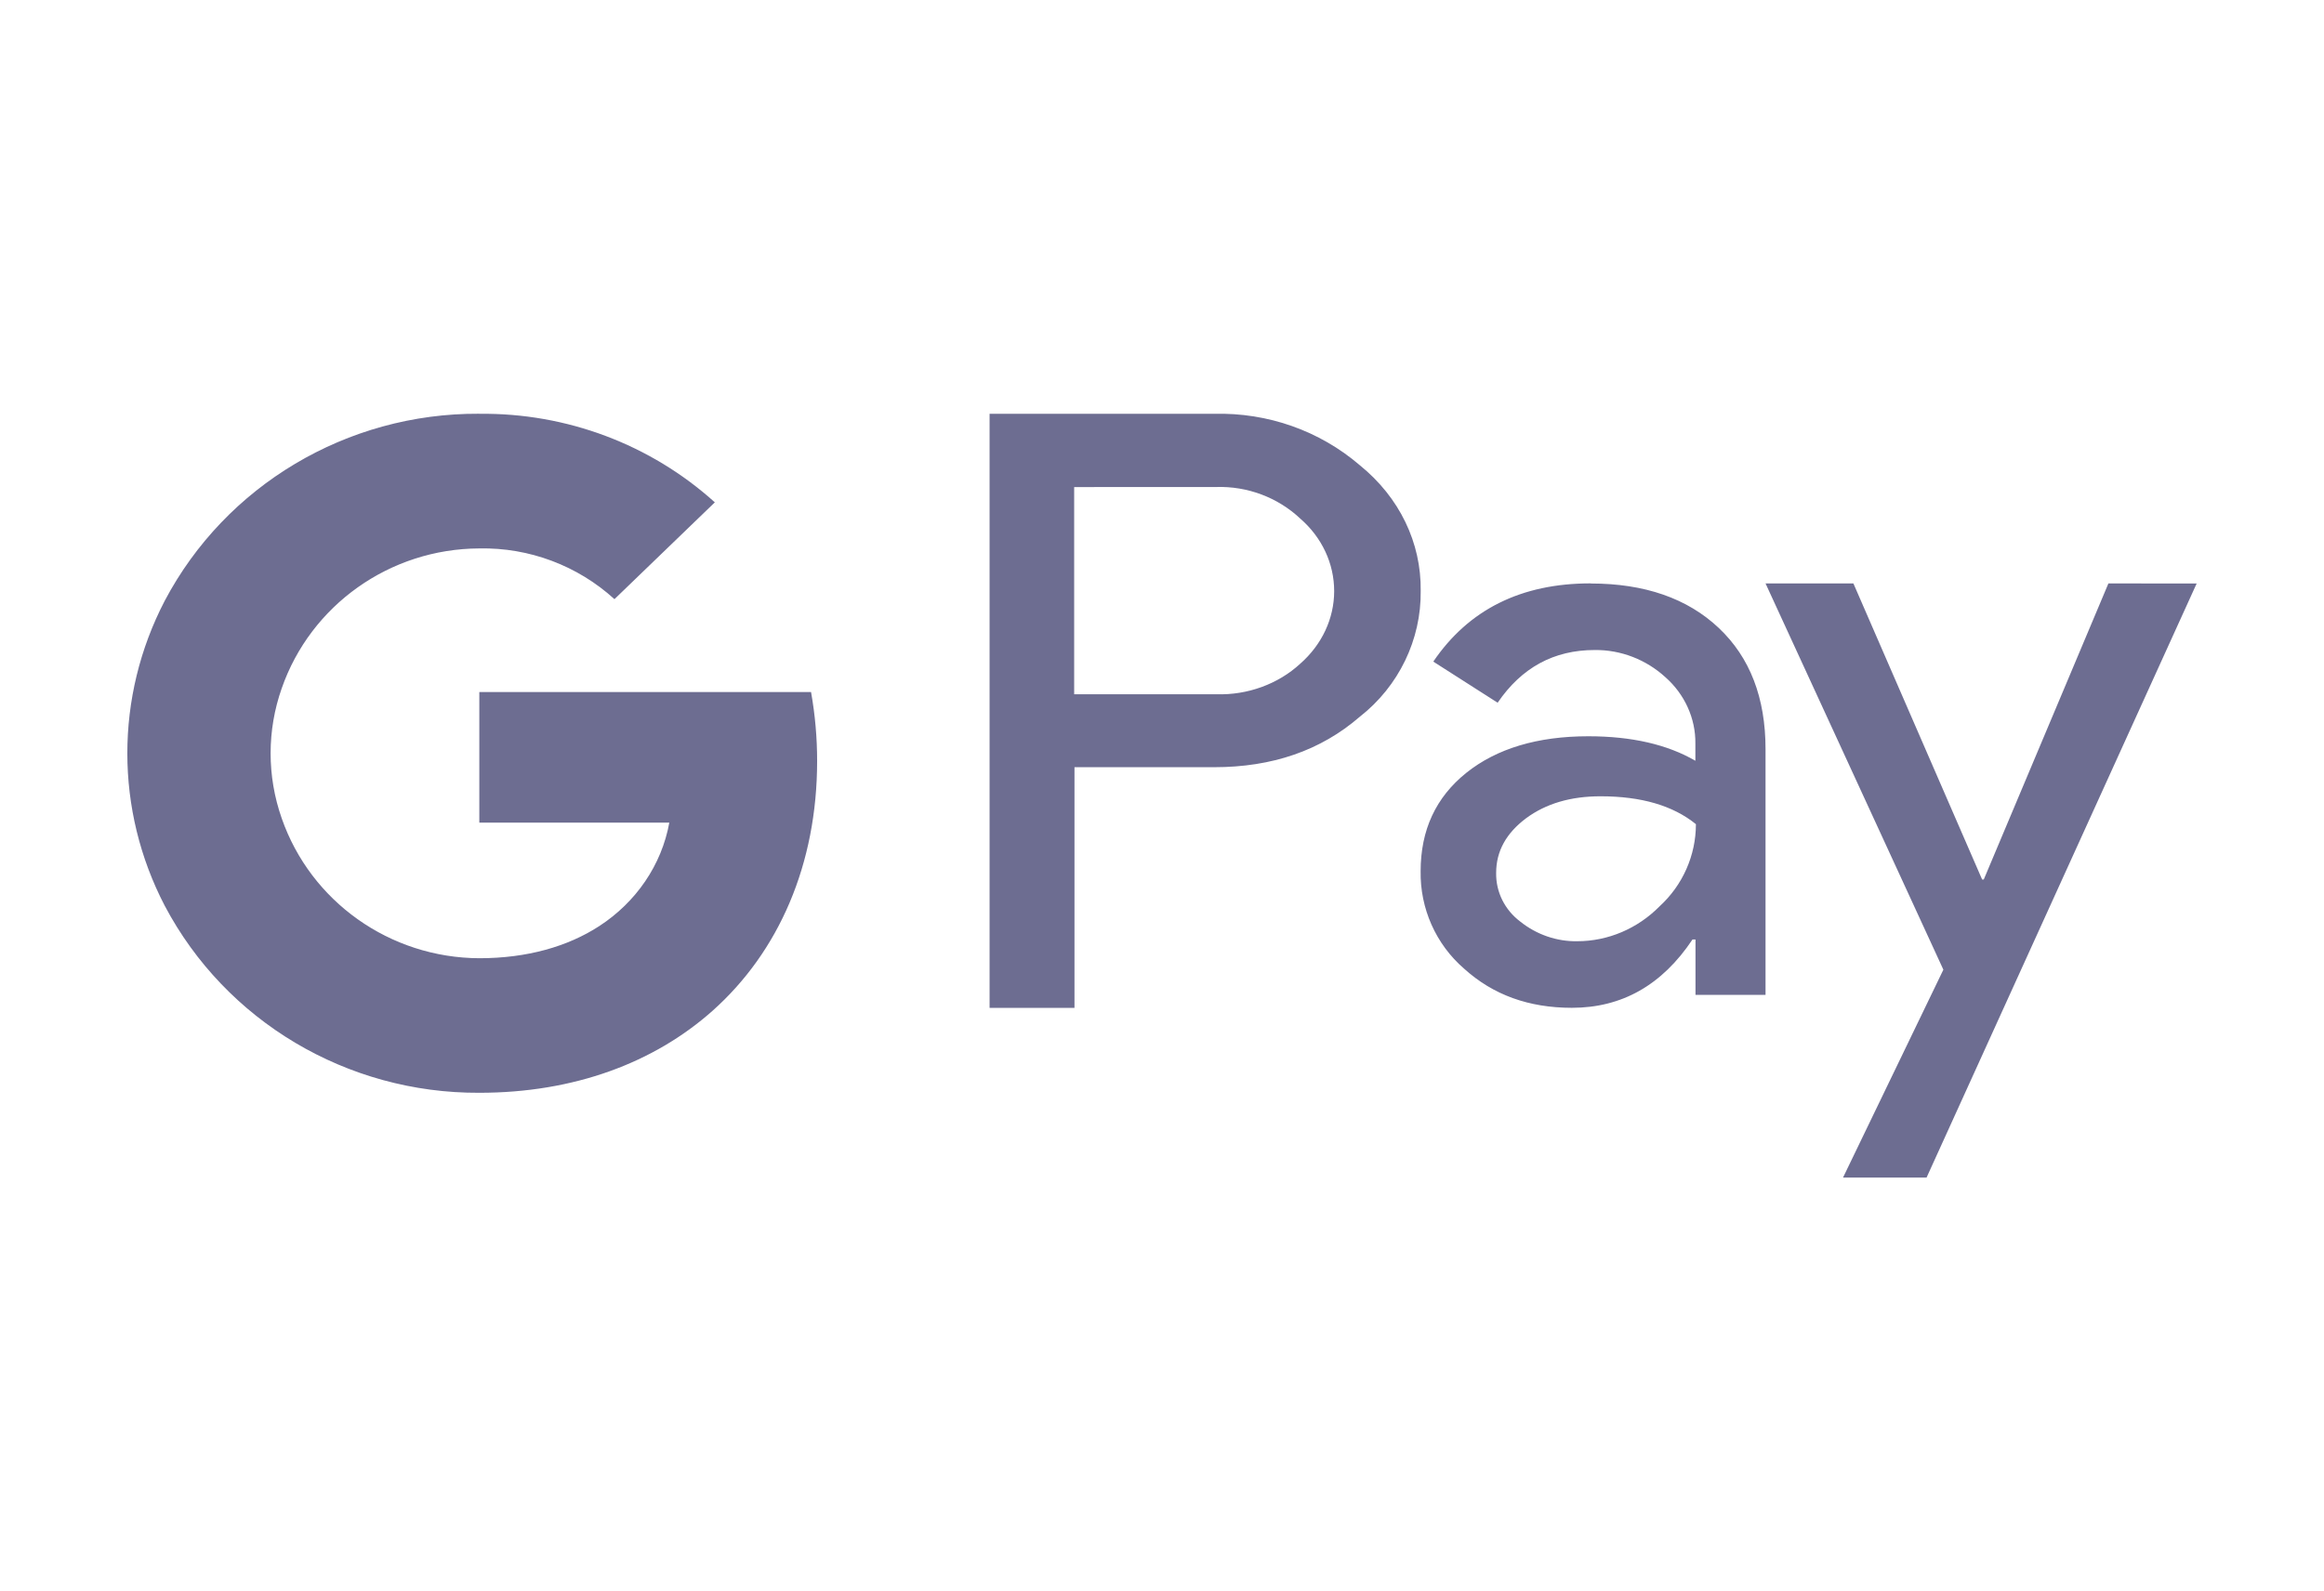 <svg width="73" height="50" viewBox="0 0 73 50" fill="none" xmlns="http://www.w3.org/2000/svg">
<path d="M69 18.334L60.516 37H57.892L61.044 30.468L55.458 18.332H58.218L62.261 27.634H62.313L66.228 18.332L69 18.334ZM33.751 24.106V31.668H31.084V13.002H38.14C39.822 12.96 41.451 13.534 42.711 14.616C43.96 15.626 44.646 17.054 44.626 18.564C44.646 20.096 43.937 21.564 42.711 22.522C41.484 23.584 39.96 24.106 38.14 24.106H33.751ZM33.741 15.304V21.814H38.205C39.188 21.846 40.151 21.492 40.84 20.856C41.528 20.252 41.908 19.428 41.908 18.574C41.908 17.71 41.526 16.886 40.84 16.292C40.131 15.626 39.178 15.272 38.205 15.302L33.741 15.304ZM49.968 18.334C51.66 18.334 53.005 18.802 53.988 19.73C54.971 20.658 55.458 21.928 55.458 23.542V31.26H53.258V29.52H53.163C52.21 30.948 50.951 31.666 49.375 31.666C48.02 31.666 46.899 31.26 45.989 30.436C45.099 29.666 44.604 28.54 44.624 27.374C44.624 26.082 45.099 25.052 46.062 24.28C47.015 23.52 48.294 23.134 49.891 23.134C51.256 23.134 52.377 23.394 53.254 23.904V23.362C53.264 22.57 52.915 21.81 52.312 21.278C51.709 20.726 50.914 20.414 50.09 20.424C48.81 20.424 47.795 20.976 47.043 22.08L45.022 20.788C46.133 19.152 47.782 18.33 49.962 18.33L49.968 18.334ZM46.996 27.428C46.986 28.032 47.27 28.594 47.758 28.96C48.266 29.366 48.902 29.586 49.545 29.574C50.508 29.574 51.438 29.178 52.127 28.48C52.856 27.814 53.271 26.876 53.271 25.896C52.552 25.312 51.556 25.02 50.277 25.02C49.334 25.02 48.562 25.25 47.939 25.708C47.315 26.176 46.996 26.742 46.996 27.428ZM15.058 13.002C17.788 12.97 20.433 13.96 22.454 15.784L19.301 18.826C18.148 17.774 16.624 17.2 15.058 17.232C12.245 17.242 9.759 19.014 8.849 21.628C8.384 22.95 8.384 24.388 8.849 25.712C9.759 28.326 12.245 30.098 15.058 30.108C16.549 30.108 17.831 29.744 18.824 29.098C19.978 28.348 20.782 27.182 21.024 25.848H15.056V21.744H25.476C25.604 22.462 25.667 23.182 25.667 23.91C25.667 27.16 24.46 29.91 22.377 31.764C20.546 33.39 18.04 34.336 15.056 34.336C10.898 34.356 7.09 32.086 5.175 28.46C3.608 25.45 3.608 21.888 5.175 18.876C7.09 15.25 10.898 12.98 15.044 13L15.058 13.002Z" fill="#6D6D91"/>
</svg>
